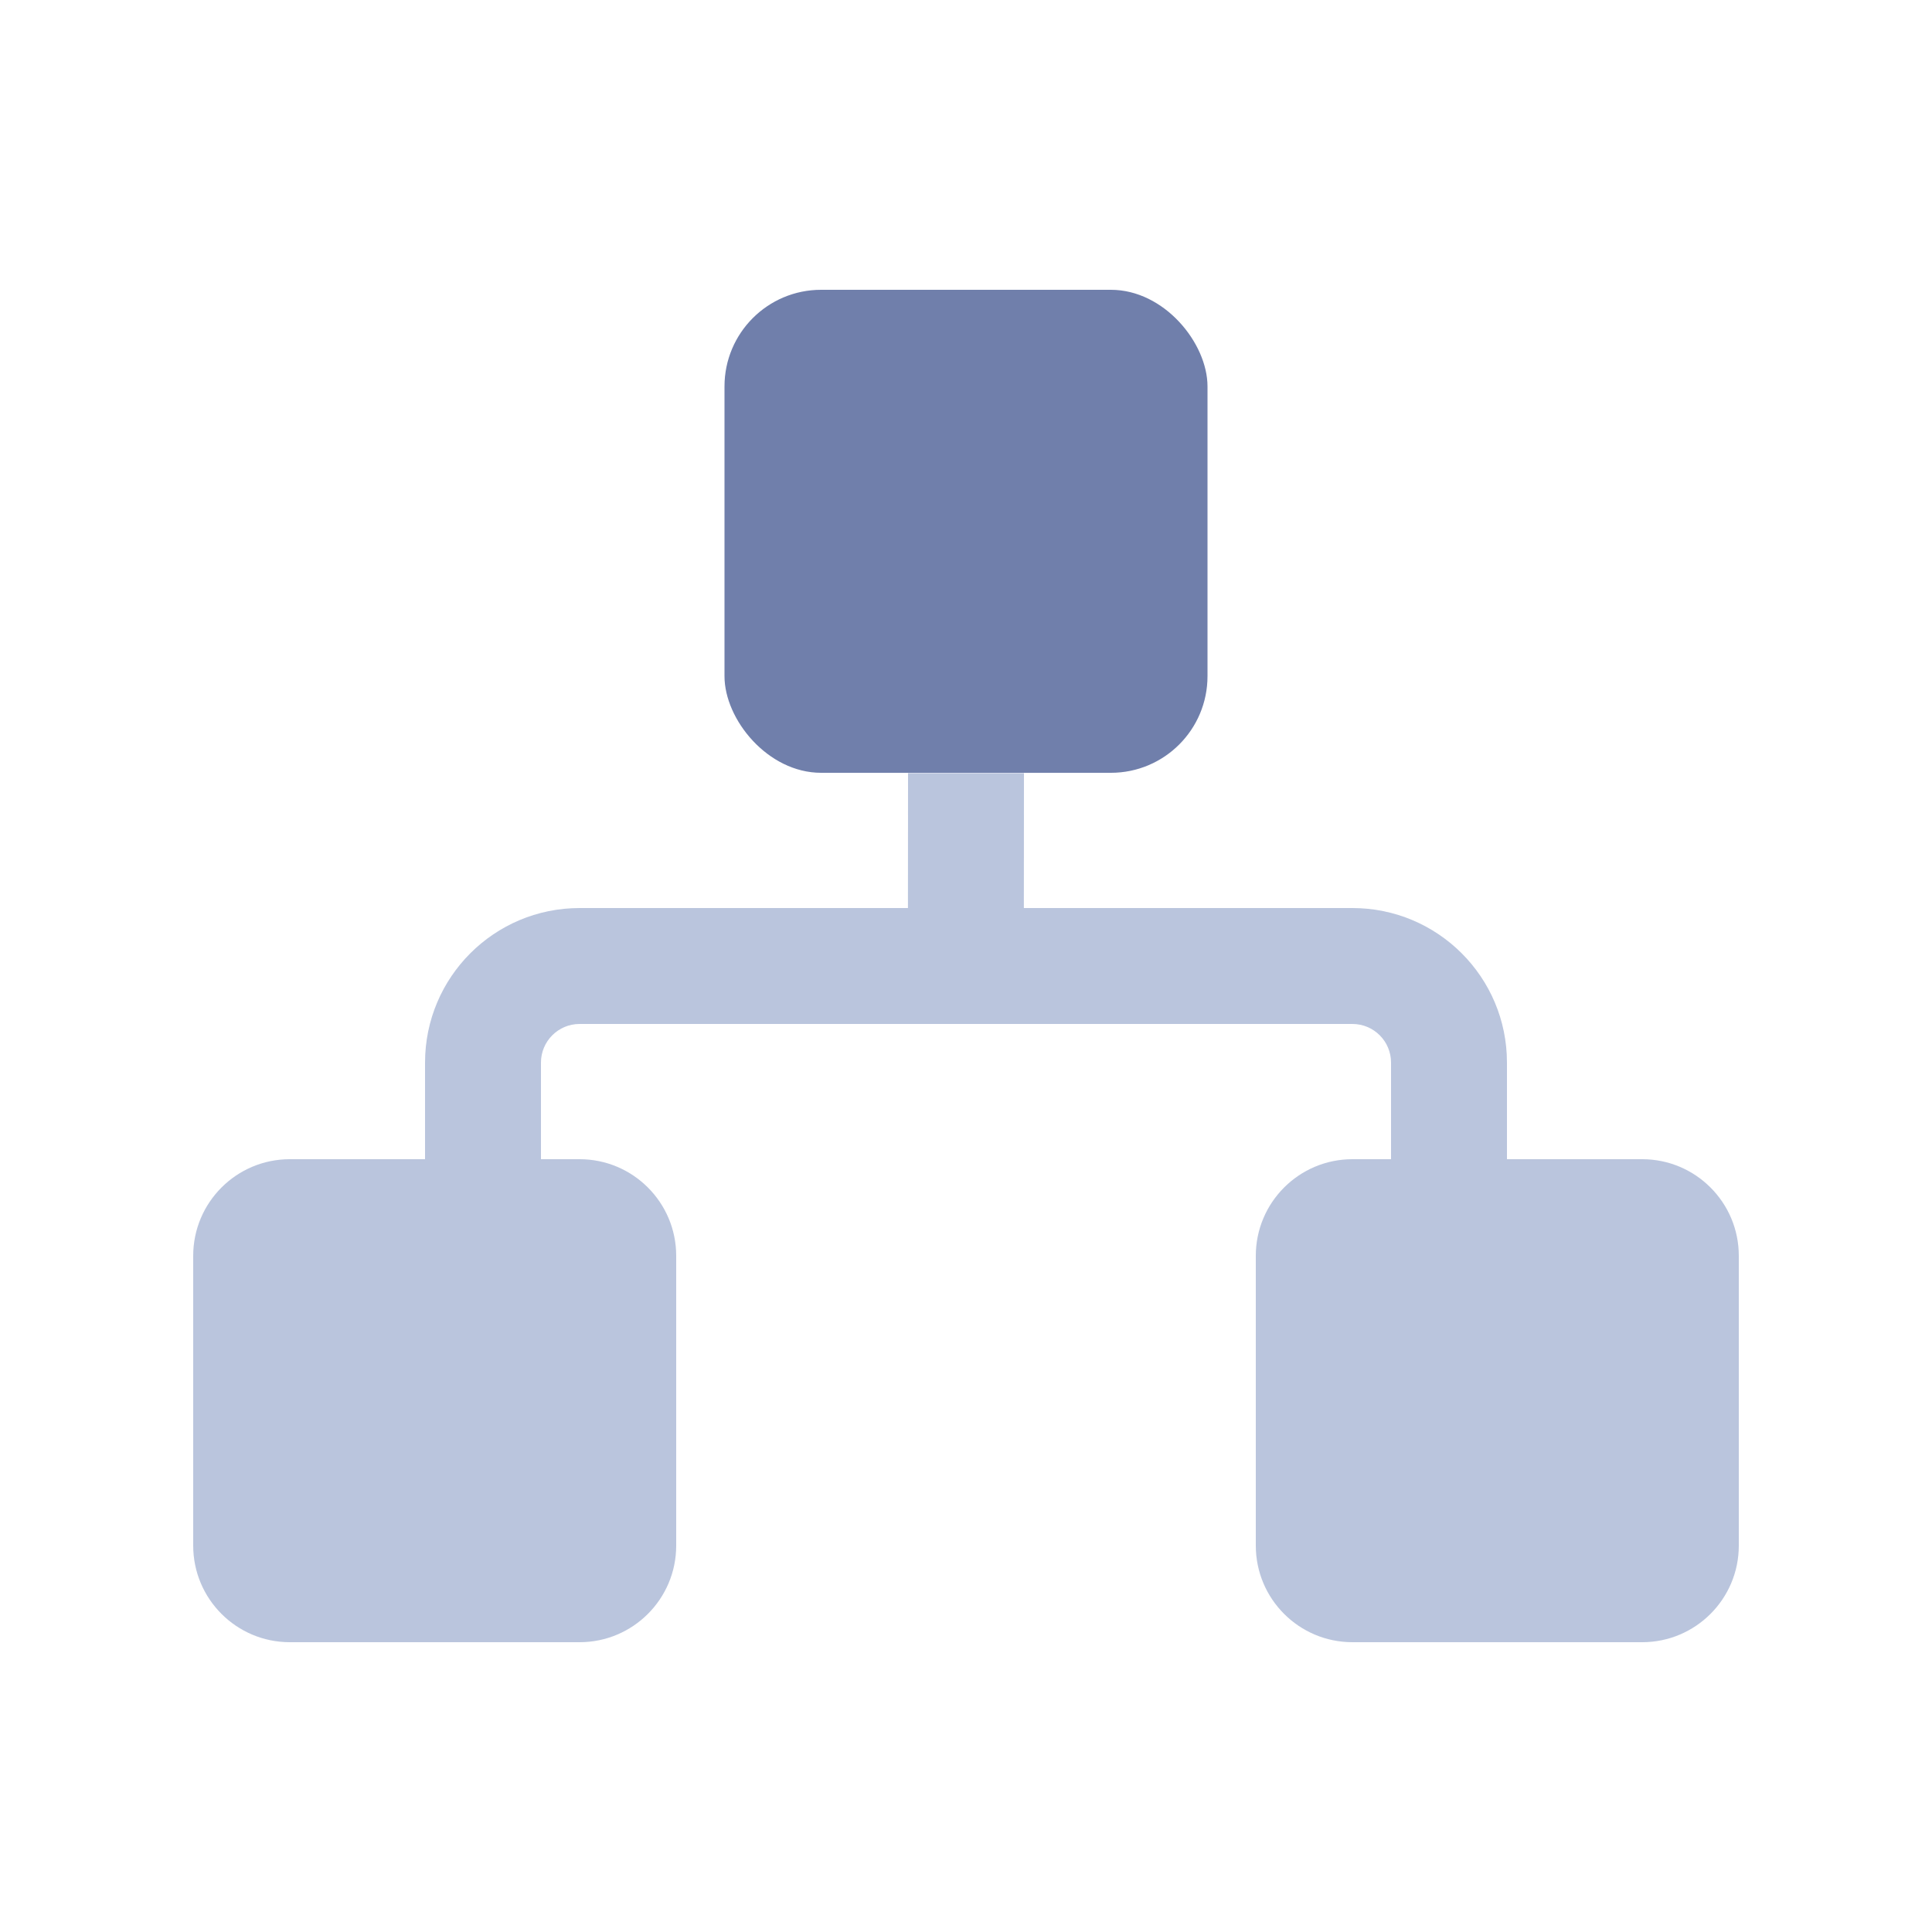 <?xml version="1.0" encoding="UTF-8"?>
<svg width="20px" height="20px" viewBox="0 0 20 20" version="1.1" xmlns="http://www.w3.org/2000/svg" xmlns:xlink="http://www.w3.org/1999/xlink">
    <title>call relationship-second menu-normal</title>
    <g id="call-relationship-second-menu-normal" stroke="none" stroke-width="1" fill="none" fill-rule="evenodd">
        <g id="资源拓扑">
            <rect id="矩形" fill="#D8D8D8" opacity="0" x="0" y="0" width="20" height="20"></rect>
            <g id="架构拓扑" opacity="0.85" transform="translate(2, 3)">
                <path d="M8.6,5.003 L8.599,6.4 L12,6.4 C12.884,6.4 13.6,7.116 13.6,8 L13.6,9 L12.4,9 L12.4,8 C12.4,7.779 12.221,7.6 12,7.6 L4,7.6 C3.779,7.6 3.6,7.779 3.6,8 L3.6,9 L2.4,9 L2.4,8 C2.4,7.116 3.116,6.4 4,6.4 L7.399,6.4 L7.4,5.003 L8.6,5.003 Z M1,9 L4,9 C4.552,9 5,9.448 5,10 L5,13 C5,13.552 4.552,14 4,14 L1,14 C0.448,14 6.76353751e-17,13.552 0,13 L0,10 C-6.76353751e-17,9.448 0.448,9 1,9 Z M12,9 L15,9 C15.552,9 16,9.448 16,10 L16,13 C16,13.552 15.552,14 15,14 L12,14 C11.448,14 11,13.552 11,13 L11,10 C11,9.448 11.448,9 12,9 Z" id="形状结合" fill="#AEBBD7" fill-rule="nonzero"></path>
                <rect id="矩形" fill="#57689C" x="5.5" y="0" width="5" height="5" rx="1"></rect>
            </g>
        </g>
    </g>
</svg>